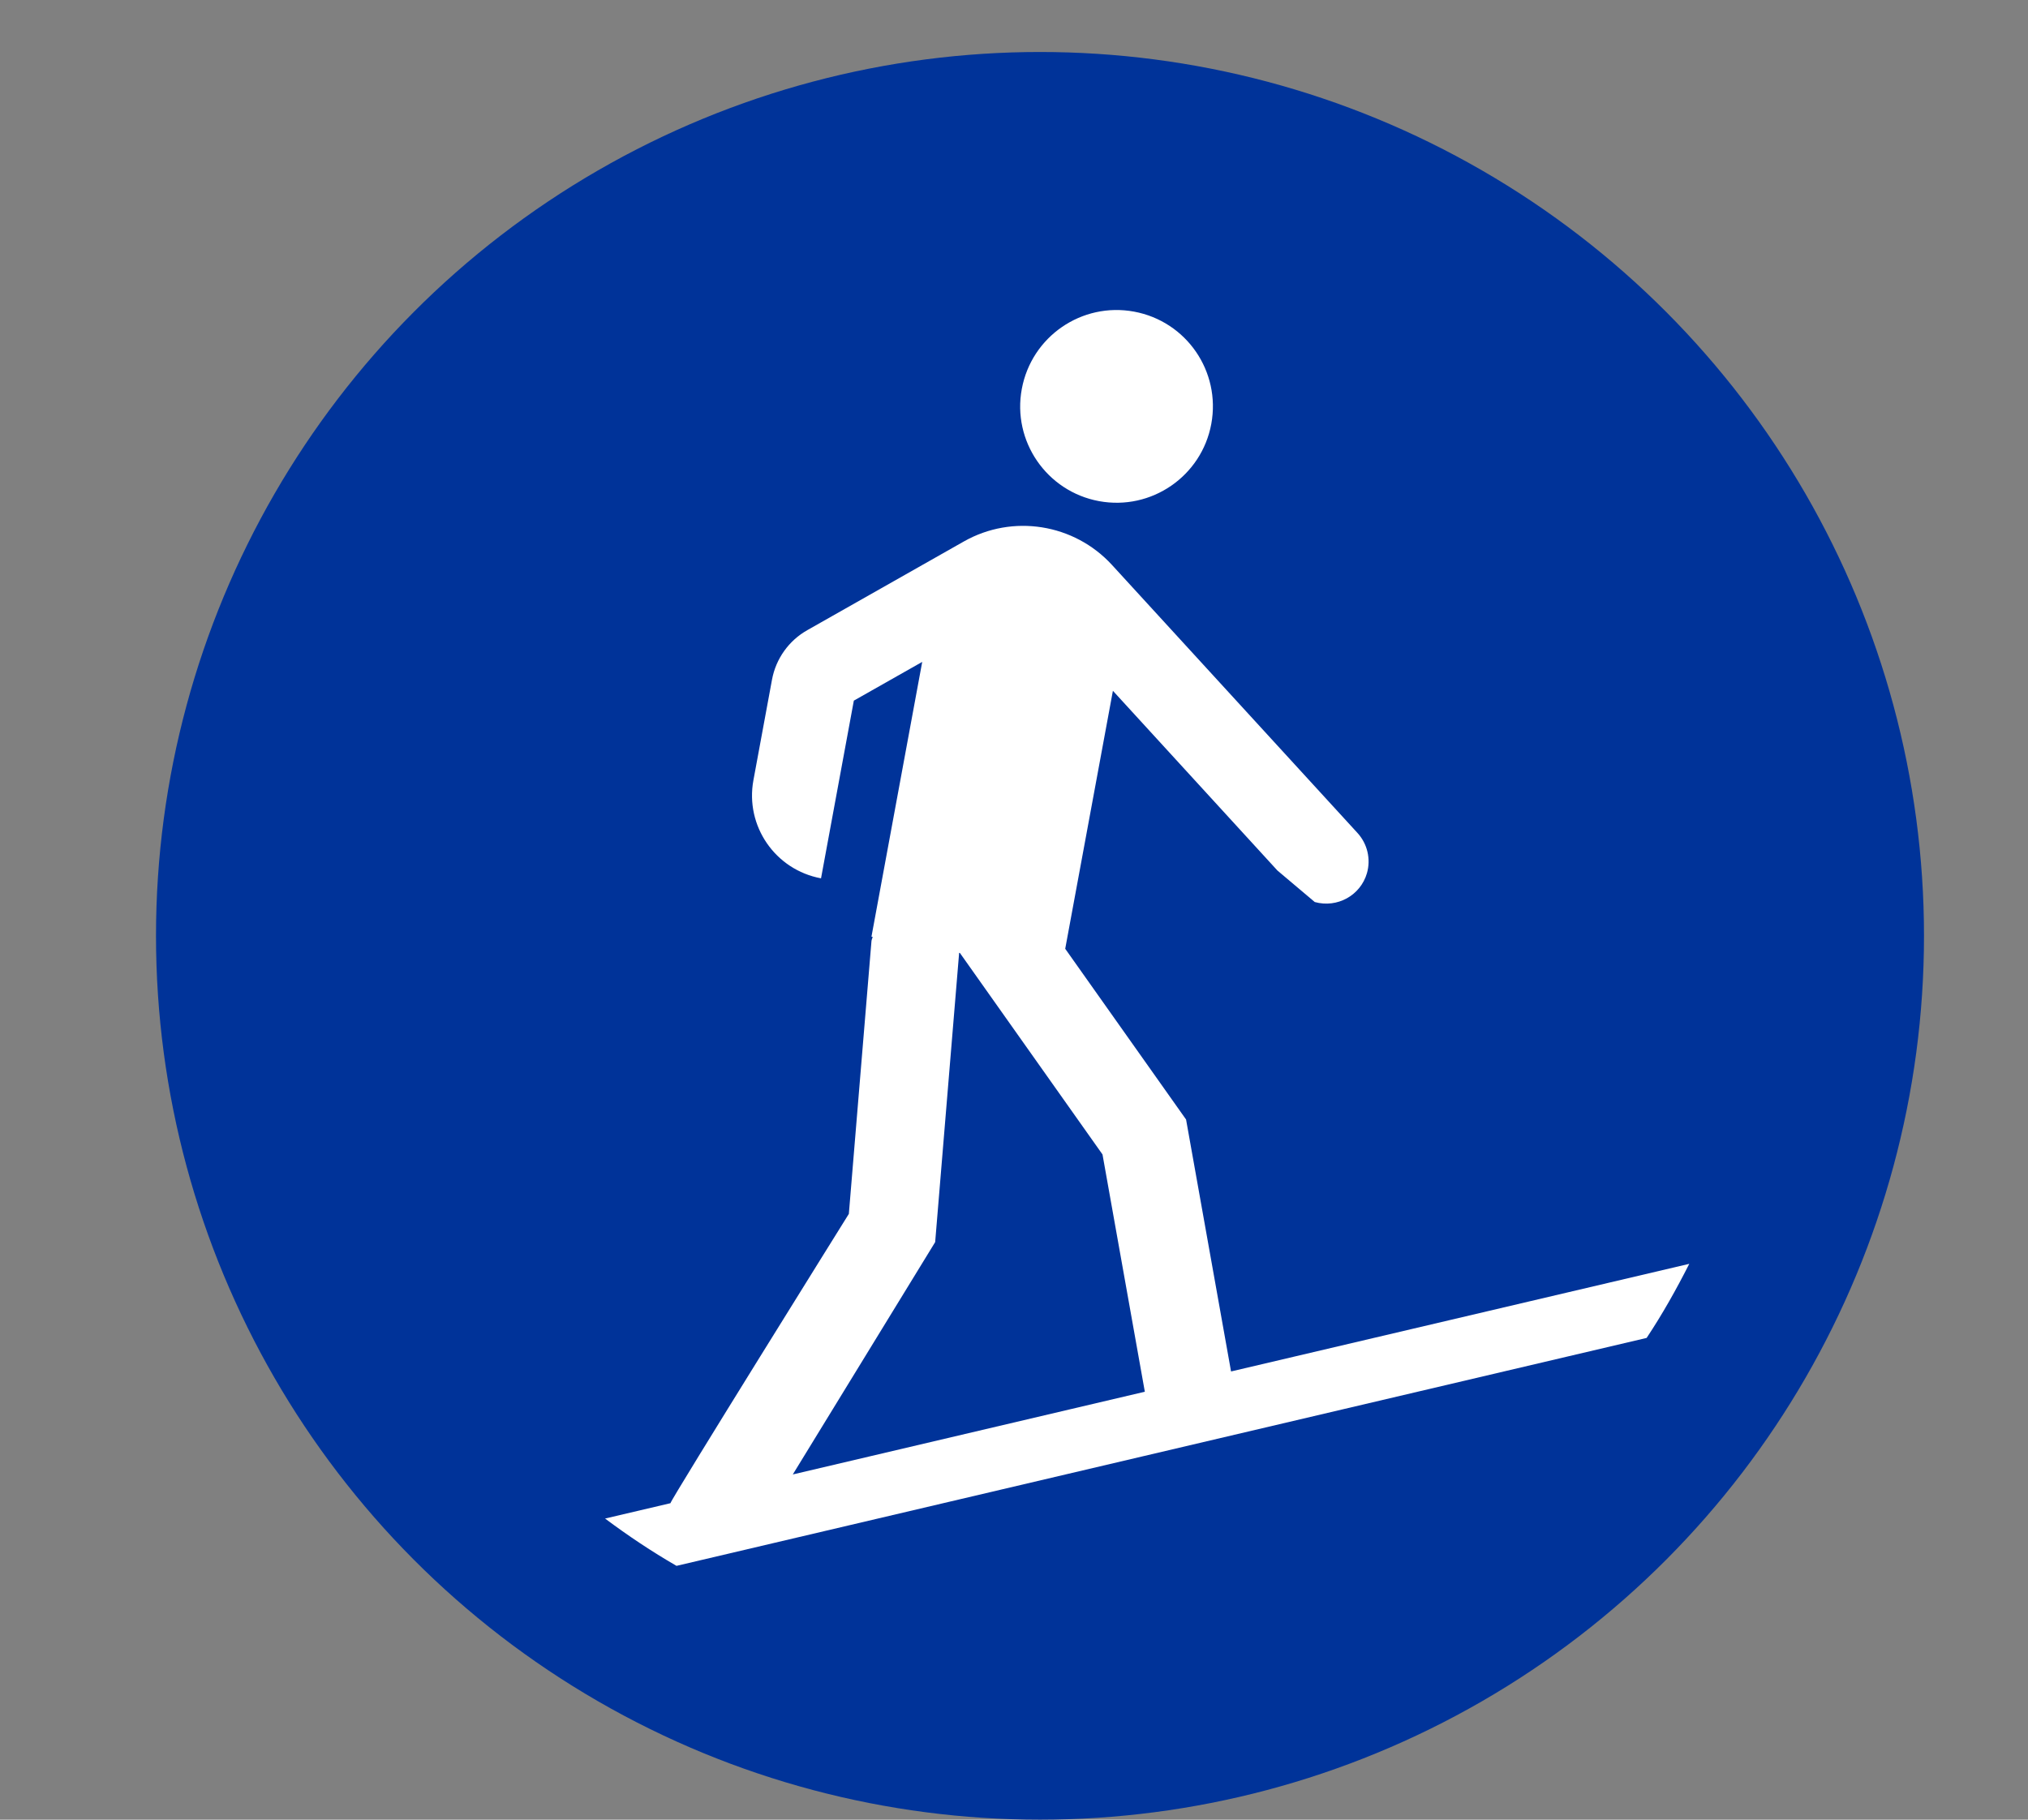 <?xml version="1.0" encoding="utf-8"?>
<!-- Generator: Adobe Illustrator 26.2.1, SVG Export Plug-In . SVG Version: 6.00 Build 0)  -->
<svg version="1.1" id="Ebene_1" xmlns="http://www.w3.org/2000/svg" xmlns:xlink="http://www.w3.org/1999/xlink" x="0px" y="0px"
	 viewBox="0 0 39 35" style="enable-background:new 0 0 39 35;" xml:space="preserve">
<rect x="0" y="0" width="39" height="35" fill="#808080" stroke="none"/>
<style type="text/css">
	.st0{fill:none;}
	.st1{fill-rule:evenodd;clip-rule:evenodd;fill:#003399;}
	.st2{fill:#FFFFFF;}
</style>
<rect class="st0" width="39" height="35"/>
<circle class="st1" cx="20" cy="18" r="17"/>
<g>
	<path class="st0" d="M19.649,7.48c0.186-1.009,1.153-1.673,2.159-1.487c1.007,0.186,1.672,1.151,1.485,2.16
		c-0.186,1.006-1.151,1.672-2.159,1.485C20.129,9.453,19.463,8.486,19.649,7.48z"/>
	<polygon class="st0" points="18.46,18.33 18.445,18.327 17.984,23.891 15.246,28.36 22.016,26.769 21.202,22.205 	"/>
	<path class="st2" d="M21.135,9.639c1.007,0.186,1.973-0.479,2.159-1.485c0.186-1.009-0.478-1.974-1.485-2.16
		c-1.005-0.186-1.972,0.478-2.159,1.487C19.463,8.486,20.129,9.453,21.135,9.639z"/>
	<path class="st2" d="M23.674,26.379l-0.865-4.846l-2.324-3.284l0.917-4.962l3.164,3.457l0.718,0.606
		c0.432,0.12,0.88-0.126,1.004-0.557c0.077-0.271,0.008-0.563-0.182-0.771l-4.721-5.155c-0.729-0.795-1.911-0.984-2.85-0.452
		l-3.007,1.704c-0.358,0.201-0.608,0.552-0.682,0.955l-0.357,1.932c-0.163,0.88,0.42,1.725,1.3,1.888l0.631-3.418l1.315-0.745
		l-0.976,5.285l0.023,0.004c-0.005,0.029-0.021,0.052-0.023,0.082l-0.435,5.246c0,0-3.411,5.473-3.431,5.565l-1.257,0.295
		c0.44,0.329,0.896,0.634,1.374,0.91l18.656-4.384c0.303-0.456,0.571-0.934,0.82-1.425L23.674,26.379z M15.246,28.36l2.738-4.469
		l0.461-5.564l0.015,0.003l2.742,3.875l0.814,4.564L15.246,28.36z"/>
</g>
</svg>
